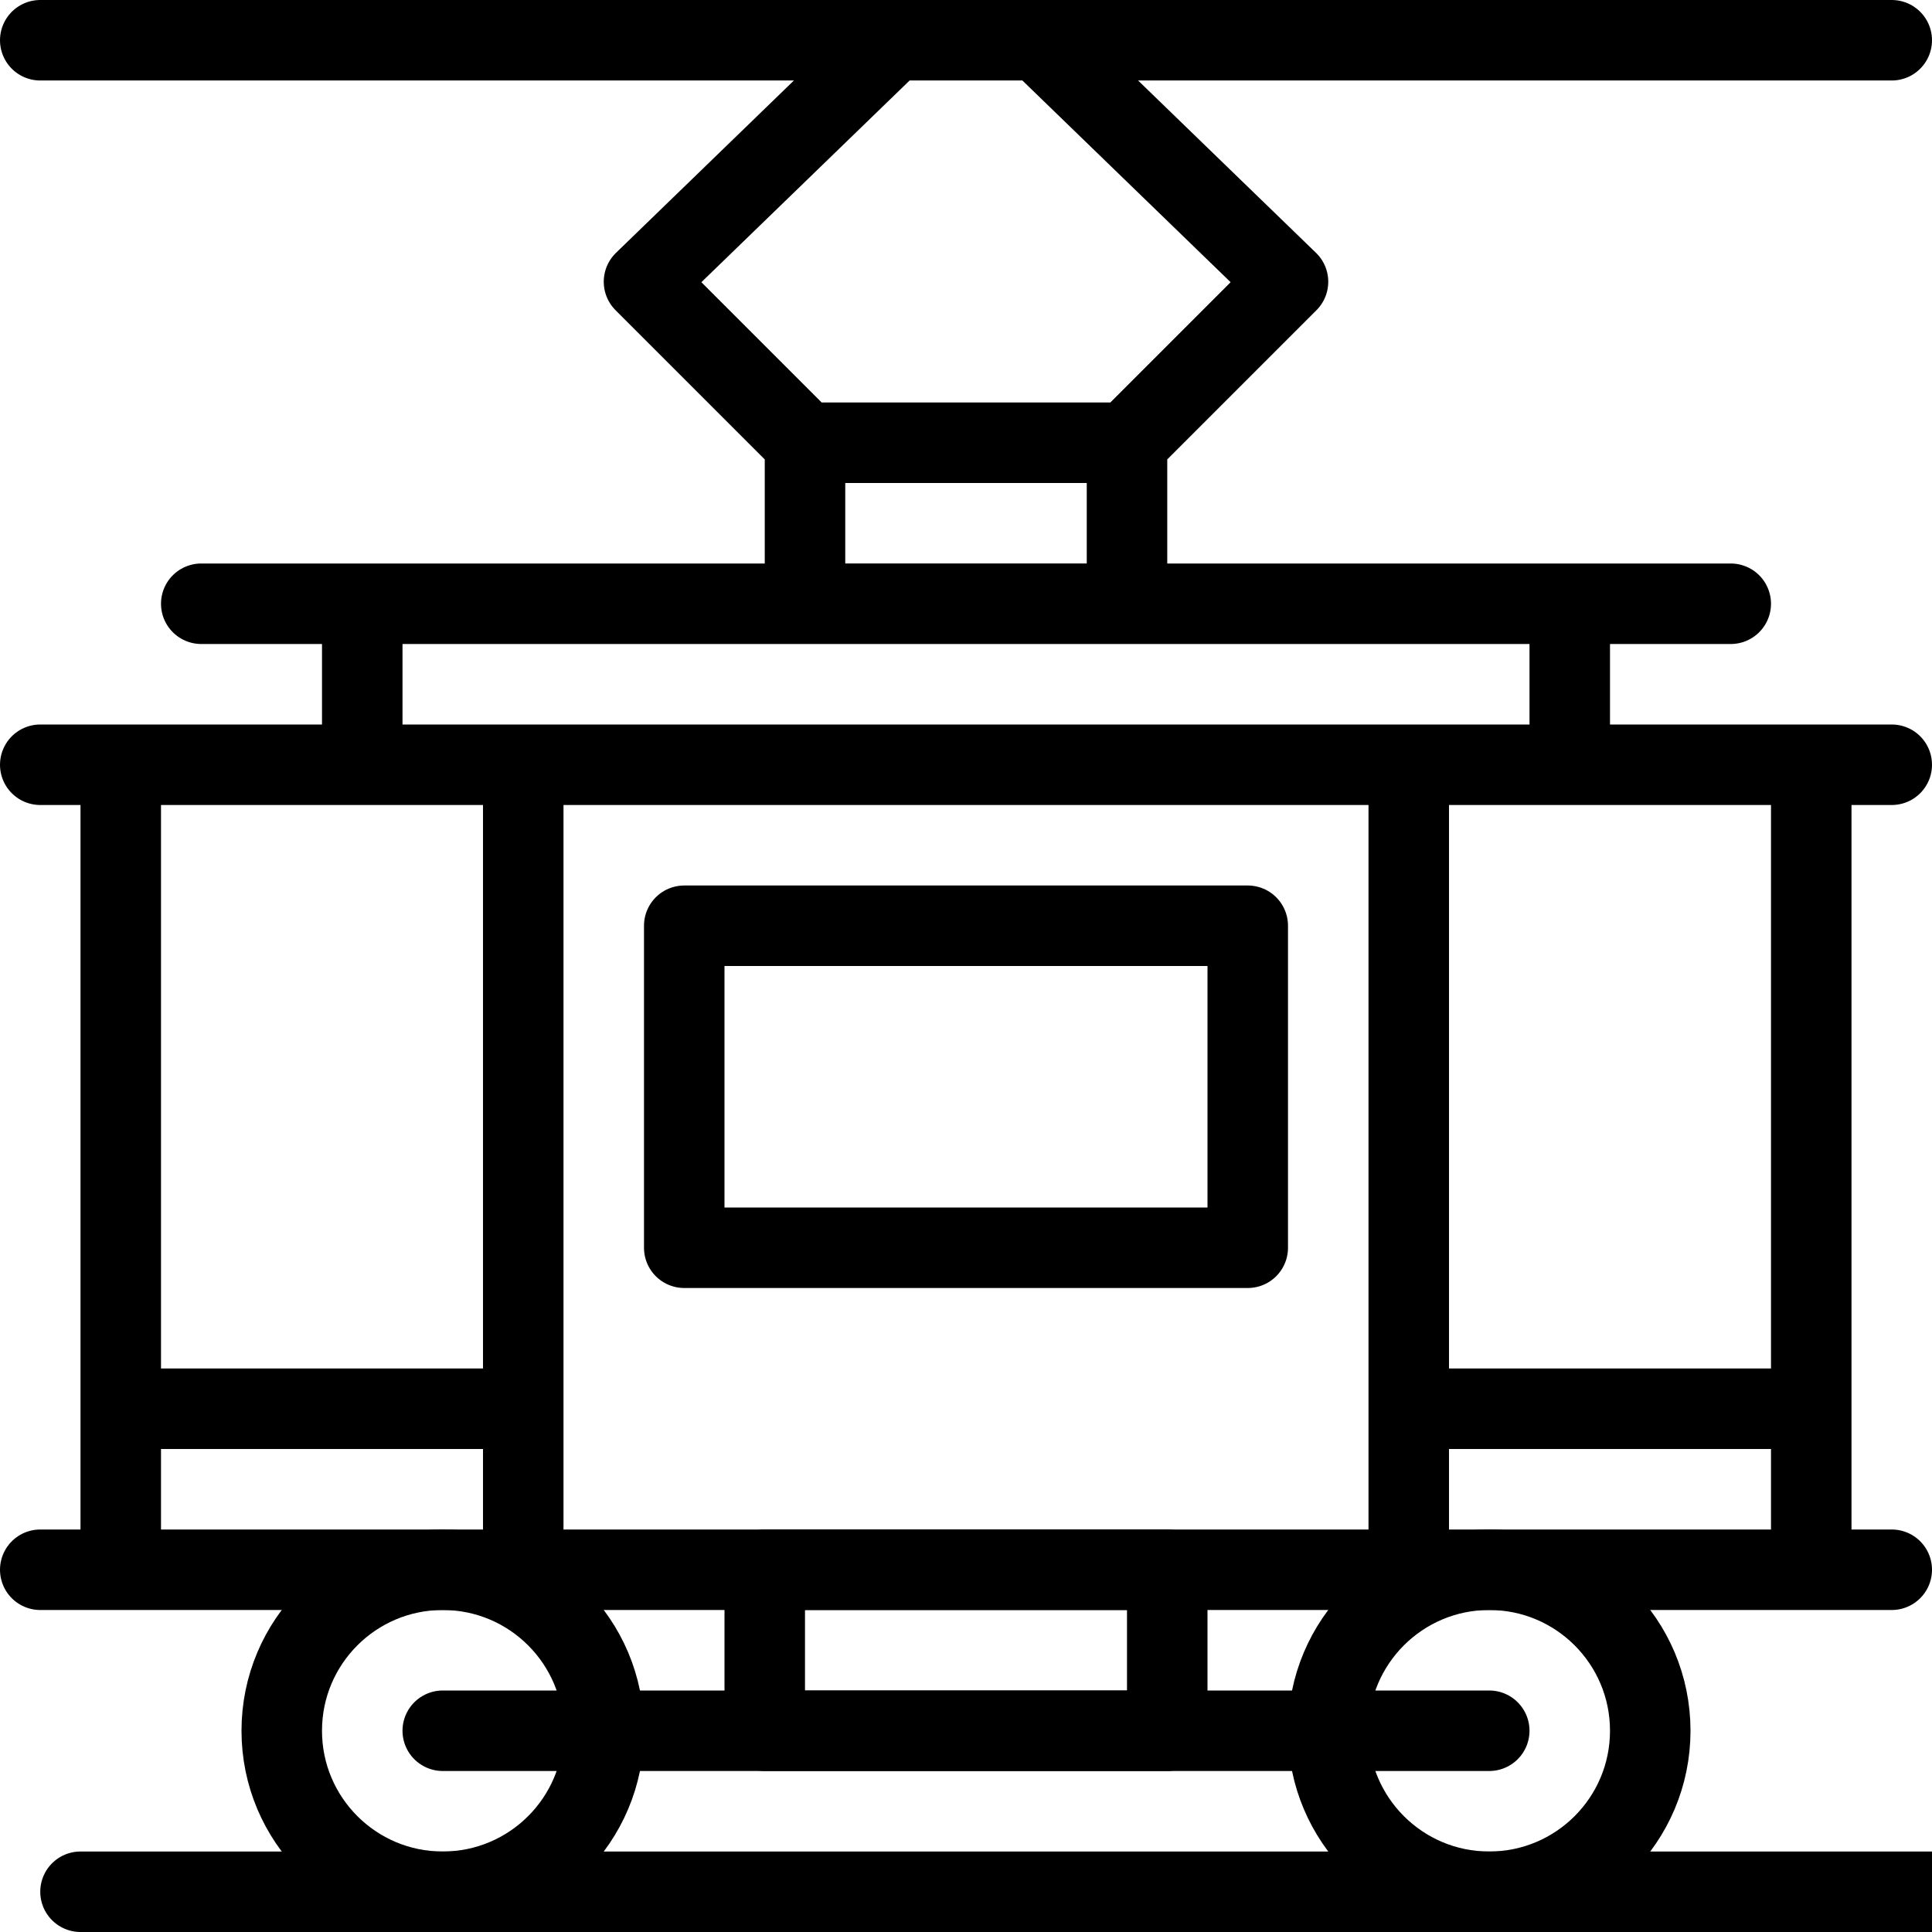 <svg xmlns="http://www.w3.org/2000/svg" viewBox="0 0 24 24" width="24" height="24"><g fill="none" stroke="#000" stroke-linecap="round" stroke-linejoin="round" stroke-miterlimit="10"><path d="M1 23.5h23m-14.5-4h5v2h-5z"/><circle cx="5.5" cy="21.5" r="2"/><circle cx="18.5" cy="21.5" r="2"/><path d="M5.5 21.5h13m-18-2h23m-23-10h23m-22 0v10m5-10v10m16-10v10m-5-10v10m-15-12h19m-17 0v2m15-2v2m-9.5-4h4v2h-4zm3-4.906L16 3.5l-2 2M11 .594L8 3.5l2 2M.5.5h23m-22 17h5m11 0h5m-14-6h7v4h-7z"/></g><path fill="none" d="M0 0h24v24H0z"/></svg>